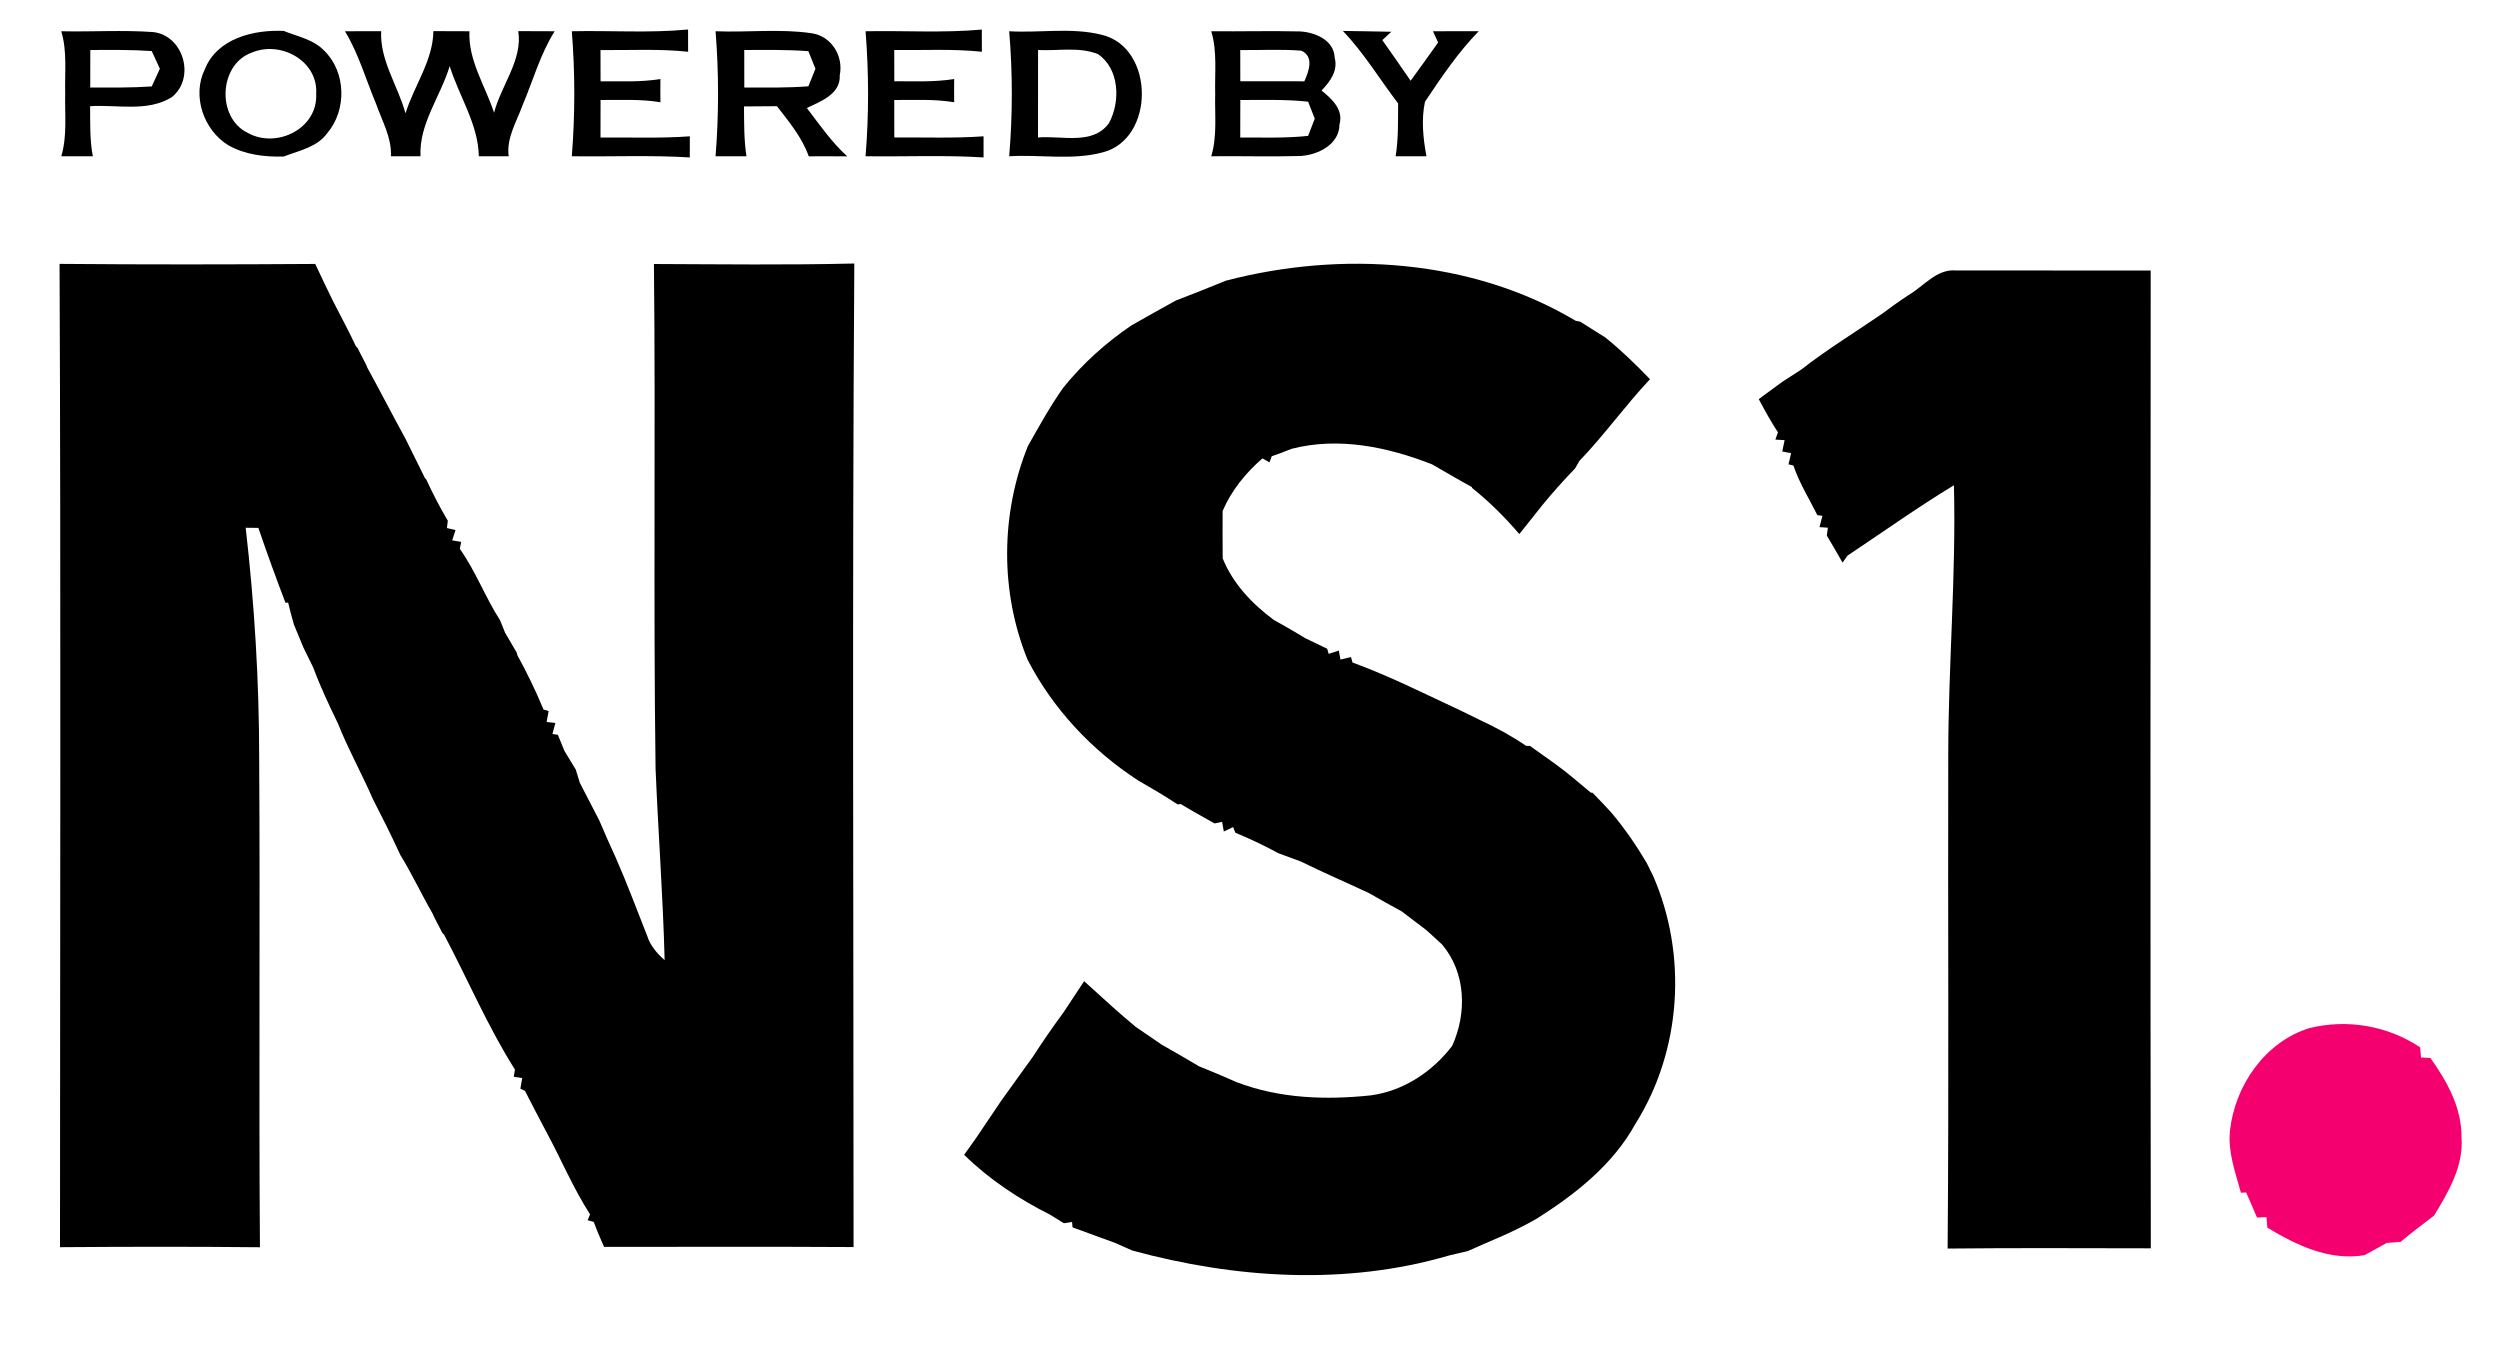 <?xml version="1.0" encoding="UTF-8" ?>
<!DOCTYPE svg PUBLIC "-//W3C//DTD SVG 1.1//EN" "http://www.w3.org/Graphics/SVG/1.1/DTD/svg11.dtd">
<svg width="400pt" height="216pt" viewBox="0 0 400 216" version="1.1" xmlns="http://www.w3.org/2000/svg">
<path fill="#ffffff" d=" M 0.00 0.00 L 400.00 0.00 L 400.00 216.00 L 0.00 216.00 L 0.00 0.00 Z" />
<path fill="#000000" d=" M 9.80 5.00 C 14.70 5.11 19.62 4.78 24.51 5.13 C 29.43 5.69 31.31 12.56 27.45 15.57 C 23.54 17.96 18.75 16.71 14.42 16.99 C 14.44 19.67 14.35 22.36 14.85 25.00 C 13.17 25.00 11.49 25.00 9.81 25.00 C 10.77 21.74 10.35 18.31 10.43 14.96 C 10.34 11.64 10.78 8.23 9.80 5.00 Z" />
<path fill="#000000" d=" M 32.77 11.09 C 34.74 6.14 40.58 4.72 45.40 4.95 C 47.62 5.85 50.18 6.31 51.88 8.12 C 55.38 11.51 55.51 17.61 52.37 21.29 C 50.75 23.56 47.85 24.09 45.41 25.04 C 42.37 25.14 39.24 24.76 36.54 23.25 C 32.58 20.83 30.68 15.34 32.77 11.09 Z" />
<path fill="#000000" d=" M 55.19 5.00 C 57.12 5.00 59.06 5.00 60.99 4.99 C 60.74 9.61 63.68 13.75 64.88 18.14 C 66.24 13.74 69.29 9.68 69.34 4.98 C 71.26 5.00 73.19 5.00 75.11 5.00 C 74.89 9.67 77.65 13.74 79.05 18.04 C 80.17 13.68 83.66 9.54 82.92 4.98 C 84.86 5.00 86.80 5.00 88.75 5.00 C 86.43 8.66 85.30 12.88 83.61 16.83 C 82.66 19.49 81.00 22.06 81.39 25.00 C 79.79 25.00 78.20 25.00 76.61 25.00 C 76.53 19.89 73.44 15.37 71.95 10.57 C 70.51 15.39 67.01 19.84 67.28 25.00 C 65.70 25.00 64.12 25.00 62.55 25.00 C 62.69 22.02 61.14 19.38 60.19 16.66 C 58.55 12.76 57.40 8.63 55.19 5.00 Z" />
<path fill="#000000" d=" M 91.49 5.00 C 97.69 4.86 103.91 5.31 110.09 4.72 C 110.09 5.61 110.10 7.39 110.10 8.28 C 105.44 7.78 100.75 8.06 96.08 8.01 C 96.08 9.67 96.09 11.34 96.09 13.01 C 99.28 12.99 102.51 13.17 105.67 12.64 C 105.65 13.88 105.65 15.12 105.67 16.36 C 102.51 15.83 99.28 16.01 96.09 16.00 C 96.09 18.00 96.08 20.00 96.08 22.00 C 100.84 21.96 105.61 22.16 110.37 21.81 C 110.37 22.65 110.37 24.34 110.37 25.19 C 104.08 24.80 97.78 25.09 91.49 25.00 C 92.02 18.36 92.02 11.64 91.49 5.00 Z" />
<path fill="#000000" d=" M 114.49 5.00 C 119.61 5.21 124.81 4.57 129.87 5.32 C 133.03 5.78 134.99 8.96 134.36 12.03 C 134.52 15.07 131.32 16.20 129.10 17.28 C 131.13 19.96 133.06 22.75 135.56 25.02 C 133.51 25.00 131.46 25.00 129.40 25.01 C 128.33 21.98 126.25 19.50 124.31 16.99 C 122.55 17.00 120.80 17.01 119.04 17.03 C 119.06 19.69 119.03 22.36 119.43 25.00 C 117.78 25.00 116.14 25.00 114.49 25.00 C 115.02 18.36 115.02 11.64 114.49 5.00 Z" />
<path fill="#000000" d=" M 138.49 5.00 C 144.69 4.88 150.91 5.29 157.09 4.73 C 157.10 5.61 157.10 7.39 157.10 8.28 C 152.44 7.79 147.75 8.06 143.08 8.00 C 143.08 9.67 143.08 11.34 143.09 13.00 C 146.28 12.99 149.50 13.16 152.67 12.64 C 152.65 13.88 152.65 15.12 152.67 16.36 C 149.50 15.83 146.28 16.01 143.08 16.00 C 143.08 18.00 143.08 20.00 143.09 22.00 C 147.85 21.95 152.61 22.15 157.37 21.81 C 157.37 22.65 157.37 24.35 157.37 25.19 C 151.08 24.79 144.78 25.09 138.49 25.00 C 139.03 18.36 139.02 11.64 138.49 5.00 Z" />
<path fill="#000000" d=" M 161.47 5.00 C 166.40 5.29 171.46 4.35 176.29 5.57 C 184.82 7.61 184.84 22.38 176.31 24.41 C 171.48 25.67 166.40 24.70 161.47 25.00 C 162.03 18.36 162.03 11.63 161.47 5.00 Z" />
<path fill="#000000" d=" M 193.80 5.00 C 198.54 5.05 203.29 4.91 208.03 5.03 C 210.44 5.17 213.45 6.43 213.55 9.23 C 214.11 11.33 212.80 13.06 211.45 14.48 C 213.09 15.83 214.98 17.50 214.32 19.90 C 214.30 23.13 210.86 24.80 208.04 24.96 C 203.30 25.09 198.55 24.95 193.80 25.00 C 194.78 21.75 194.34 18.33 194.43 14.99 C 194.34 11.66 194.78 8.24 193.80 5.00 Z" />
<path fill="#000000" d=" M 214.86 4.95 C 217.44 5.00 220.02 5.01 222.61 5.08 C 222.25 5.41 221.53 6.08 221.17 6.42 C 222.70 8.57 224.20 10.74 225.70 12.92 C 227.18 10.89 228.64 8.85 230.10 6.80 C 229.89 6.35 229.48 5.45 229.27 5.00 C 231.71 5.00 234.15 5.00 236.60 4.99 C 233.29 8.38 230.63 12.34 228.00 16.27 C 227.38 19.12 227.70 22.14 228.23 25.00 C 226.58 25.00 224.94 25.00 223.30 25.00 C 223.76 22.21 223.67 19.37 223.70 16.55 C 220.75 12.69 218.23 8.47 214.86 4.95 Z" />
<path fill="#ffffff" d=" M 14.45 8.00 C 17.73 7.99 21.01 7.94 24.28 8.17 C 24.60 8.88 25.25 10.29 25.58 11.00 C 25.25 11.71 24.60 13.12 24.28 13.83 C 21.00 14.05 17.72 14.01 14.44 14.00 C 14.44 12.00 14.45 10.00 14.45 8.00 Z" />
<path fill="#ffffff" d=" M 40.33 8.40 C 44.92 6.47 50.94 9.75 50.59 15.04 C 50.86 20.57 44.28 23.81 39.70 21.29 C 34.61 18.91 34.97 10.27 40.33 8.40 Z" />
<path fill="#ffffff" d=" M 119.08 8.00 C 122.50 7.99 125.93 7.93 129.34 8.19 C 129.62 8.90 130.19 10.30 130.47 11.00 C 130.19 11.70 129.62 13.11 129.34 13.81 C 125.93 14.07 122.51 14.01 119.09 14.00 C 119.08 12.00 119.08 10.00 119.08 8.00 Z" />
<path fill="#ffffff" d=" M 166.09 8.00 C 169.26 8.17 172.63 7.45 175.66 8.65 C 179.13 10.98 179.31 16.30 177.42 19.72 C 174.82 23.29 169.82 21.65 166.08 22.00 C 166.09 17.33 166.08 12.67 166.09 8.00 Z" />
<path fill="#ffffff" d=" M 198.44 8.01 C 201.70 8.04 204.97 7.85 208.22 8.11 C 210.31 9.08 209.39 11.44 208.70 13.01 C 205.28 12.99 201.86 13.00 198.45 13.00 C 198.44 11.34 198.44 9.67 198.44 8.01 Z" />
<path fill="#ffffff" d=" M 198.45 16.00 C 202.07 16.01 205.70 15.87 209.30 16.27 C 209.57 16.95 210.09 18.31 210.36 18.99 C 210.09 19.68 209.56 21.05 209.30 21.74 C 205.69 22.13 202.06 21.99 198.44 22.00 C 198.44 20.00 198.45 18.00 198.45 16.00 Z" />
<path fill="#000000" d=" M 9.53 42.22 C 23.16 42.34 36.80 42.32 50.44 42.23 C 51.34 44.19 52.29 46.13 53.23 48.07 C 54.48 50.53 55.80 52.95 56.97 55.45 L 57.18 55.63 C 57.52 56.29 58.20 57.61 58.54 58.27 C 58.60 58.42 58.74 58.73 58.80 58.88 C 60.86 62.64 62.82 66.45 64.88 70.21 C 65.90 72.30 66.96 74.36 67.97 76.46 L 68.20 76.71 C 69.24 78.97 70.38 81.18 71.65 83.32 C 71.61 83.62 71.55 84.20 71.51 84.49 C 71.85 84.57 72.54 84.73 72.88 84.81 L 72.35 86.46 L 73.79 86.70 C 73.74 86.98 73.62 87.54 73.57 87.82 C 76.12 91.40 77.64 95.57 80.02 99.26 C 80.22 99.75 80.61 100.74 80.81 101.23 C 81.43 102.29 82.05 103.35 82.67 104.41 L 82.80 104.88 C 84.35 107.68 85.73 110.56 86.96 113.52 L 87.78 113.77 C 87.70 114.21 87.54 115.09 87.46 115.52 L 88.86 115.67 C 88.74 116.11 88.51 117.00 88.39 117.44 L 89.26 117.57 C 89.59 118.42 89.93 119.26 90.29 120.11 C 90.90 121.11 91.51 122.12 92.12 123.13 C 92.28 123.66 92.61 124.71 92.77 125.24 C 93.82 127.25 94.85 129.26 95.89 131.28 C 96.74 133.24 97.58 135.22 98.49 137.16 C 100.31 141.29 101.88 145.52 103.54 149.71 C 104.03 151.29 105.11 152.54 106.34 153.62 C 106.08 143.41 105.31 133.19 104.89 122.97 C 104.52 96.06 104.91 69.14 104.63 42.24 C 115.32 42.28 126.01 42.42 136.69 42.16 C 136.34 94.61 136.57 147.08 136.57 199.53 C 123.26 199.45 109.96 199.51 96.65 199.50 C 96.06 198.18 95.49 196.85 95.00 195.50 C 94.76 195.43 94.26 195.30 94.02 195.24 L 94.41 194.30 C 91.66 190.03 89.71 185.31 87.28 180.85 C 86.18 178.74 85.06 176.65 83.99 174.53 L 83.26 174.19 C 83.33 173.76 83.48 172.91 83.55 172.49 L 82.20 172.29 C 82.25 172.00 82.34 171.42 82.39 171.13 C 78.04 164.26 74.85 156.71 71.04 149.52 L 70.81 149.33 C 70.47 148.69 69.81 147.41 69.48 146.76 C 69.41 146.61 69.27 146.29 69.20 146.14 C 67.41 143.06 65.92 139.82 64.05 136.79 C 62.67 133.77 61.18 130.81 59.67 127.87 C 57.91 123.81 55.73 119.94 54.10 115.82 C 52.67 112.86 51.26 109.90 50.12 106.81 C 49.58 105.73 49.06 104.63 48.52 103.55 C 48.03 102.34 47.53 101.14 47.03 99.94 C 46.69 98.77 46.38 97.59 46.10 96.41 L 45.68 96.45 C 44.16 92.48 42.71 88.48 41.34 84.46 L 39.31 84.44 C 40.72 96.71 41.47 109.07 41.47 121.43 C 41.63 147.47 41.40 173.52 41.59 199.56 C 30.93 199.45 20.26 199.47 9.60 199.55 C 9.61 147.11 9.75 94.66 9.53 42.22 Z" />
<path fill="#000000" d=" M 196.13 44.91 C 214.63 40.08 235.45 41.41 252.10 51.32 C 252.28 51.36 252.65 51.43 252.83 51.47 C 254.07 52.25 255.30 53.03 256.54 53.80 L 256.73 53.90 C 259.32 55.97 261.70 58.29 264.00 60.67 C 260.05 64.87 256.70 69.59 252.70 73.75 C 252.53 74.05 252.19 74.64 252.02 74.94 C 250.18 76.84 248.43 78.81 246.75 80.85 C 245.55 82.40 244.30 83.91 243.09 85.45 C 240.79 82.77 238.29 80.26 235.53 78.07 L 235.49 77.92 C 233.34 76.76 231.25 75.50 229.12 74.29 C 222.01 71.51 214.17 69.86 206.62 71.82 C 205.58 72.25 204.54 72.64 203.48 73.00 C 203.39 73.24 203.20 73.73 203.11 73.97 L 201.99 73.34 C 199.30 75.68 197.04 78.46 195.62 81.75 C 195.61 84.28 195.60 86.81 195.63 89.34 C 197.27 93.40 200.32 96.59 203.79 99.18 C 205.50 100.12 207.20 101.10 208.88 102.13 C 210.03 102.69 211.19 103.25 212.35 103.80 C 212.41 104.00 212.53 104.42 212.59 104.62 C 213.00 104.49 213.80 104.22 214.21 104.09 L 214.47 105.53 C 214.89 105.43 215.74 105.23 216.16 105.13 L 216.40 106.00 C 219.24 107.04 222.02 108.24 224.77 109.49 C 228.79 111.41 232.85 113.22 236.83 115.22 C 239.38 116.40 241.85 117.75 244.17 119.33 C 244.33 119.34 244.64 119.35 244.80 119.35 C 246.12 120.28 247.45 121.22 248.76 122.17 C 250.77 123.62 252.63 125.24 254.53 126.82 L 254.81 126.85 C 255.83 127.89 256.84 128.94 257.82 130.02 C 259.93 132.52 261.78 135.22 263.45 138.03 C 263.78 138.71 264.13 139.40 264.47 140.08 C 270.03 152.78 269.06 168.05 261.67 179.81 C 258.09 186.32 252.14 191.01 245.97 194.93 C 243.99 196.08 241.93 197.08 239.84 197.99 C 238.18 198.70 236.52 199.42 234.88 200.16 C 233.88 200.41 232.87 200.64 231.87 200.87 C 215.33 205.73 197.63 204.57 181.15 200.08 C 180.25 199.68 179.34 199.28 178.45 198.88 C 176.16 198.07 173.90 197.19 171.61 196.38 L 171.53 195.51 C 171.21 195.56 170.55 195.67 170.23 195.72 C 169.67 195.38 168.56 194.70 168.01 194.35 C 163.00 191.83 158.28 188.71 154.26 184.77 C 154.89 183.89 155.51 183.02 156.13 182.15 C 157.47 180.17 158.81 178.19 160.14 176.20 C 161.84 173.87 163.48 171.50 165.19 169.18 C 166.77 166.75 168.40 164.36 170.13 162.03 C 171.25 160.35 172.34 158.66 173.46 156.99 C 174.95 158.35 176.46 159.70 177.96 161.06 C 179.21 162.17 180.46 163.26 181.75 164.33 C 183.13 165.25 184.49 166.20 185.86 167.14 C 187.87 168.26 189.85 169.43 191.83 170.60 C 193.84 171.42 195.85 172.24 197.83 173.13 C 204.67 175.77 212.17 176.03 219.39 175.25 C 224.59 174.53 229.18 171.48 232.34 167.35 C 234.73 162.12 234.56 155.67 230.75 151.14 C 229.90 150.34 229.04 149.56 228.18 148.79 C 226.86 147.80 225.56 146.79 224.24 145.80 C 222.50 144.85 220.76 143.90 219.05 142.90 C 215.42 141.20 211.73 139.61 208.13 137.84 C 206.93 137.41 205.74 136.96 204.55 136.52 C 202.31 135.30 200.00 134.21 197.65 133.23 C 197.56 133.01 197.38 132.56 197.30 132.33 L 195.81 133.05 C 195.75 132.66 195.61 131.88 195.54 131.49 C 195.24 131.55 194.63 131.68 194.33 131.75 C 192.53 130.72 190.71 129.75 188.95 128.66 L 188.41 128.70 C 186.37 127.35 184.26 126.11 182.13 124.89 C 174.71 120.08 168.47 113.43 164.41 105.55 C 160.00 94.69 160.09 82.26 164.45 71.40 C 166.24 68.22 168.01 65.02 170.12 62.03 C 173.24 58.17 176.94 54.83 181.05 52.05 C 183.41 50.73 185.76 49.37 188.14 48.08 C 190.81 47.06 193.48 46.00 196.13 44.91 Z" />
<path fill="#000000" d=" M 305.37 47.21 C 307.80 45.79 309.85 43.02 312.92 43.27 C 323.32 43.27 333.71 43.29 344.11 43.29 C 344.08 95.44 344.04 147.58 344.13 199.73 C 333.29 199.72 322.46 199.65 311.62 199.77 C 311.84 173.50 311.65 147.24 311.72 120.97 C 311.72 106.52 312.99 92.09 312.63 77.64 C 306.81 81.17 301.26 85.13 295.60 88.90 C 295.40 89.18 295.01 89.74 294.81 90.02 C 293.98 88.57 293.15 87.12 292.29 85.69 C 292.33 85.38 292.42 84.75 292.46 84.43 L 291.12 84.34 C 291.24 83.89 291.47 82.99 291.59 82.53 L 290.78 82.43 C 289.47 79.80 287.89 77.29 286.95 74.49 L 286.16 74.29 C 286.27 73.84 286.47 72.95 286.58 72.51 L 285.16 72.24 C 285.26 71.78 285.44 70.87 285.54 70.42 L 284.06 70.34 C 284.16 70.05 284.37 69.46 284.47 69.17 C 283.35 67.46 282.36 65.66 281.40 63.86 C 282.66 62.95 283.90 62.02 285.15 61.10 C 286.16 60.44 287.17 59.78 288.19 59.14 C 292.33 55.89 296.84 53.16 301.17 50.18 C 302.54 49.15 303.93 48.15 305.37 47.21 Z" />
<path fill="#f4006f" d=" M 369.49 164.50 C 375.54 163.00 382.05 164.11 387.23 167.58 C 387.26 167.99 387.33 168.80 387.36 169.20 C 387.73 169.22 388.48 169.25 388.86 169.27 C 391.52 172.99 393.88 177.23 393.84 181.94 C 394.21 186.57 391.75 190.69 389.46 194.49 C 387.65 195.86 385.83 197.23 384.10 198.70 C 383.54 198.75 382.43 198.83 381.87 198.87 C 380.70 199.53 379.51 200.17 378.33 200.83 C 372.65 201.75 367.50 199.27 362.77 196.42 C 362.74 196.00 362.67 195.15 362.63 194.73 C 362.26 194.75 361.50 194.79 361.12 194.81 C 360.56 193.46 359.96 192.12 359.38 190.79 C 359.17 190.80 358.76 190.82 358.55 190.84 C 357.67 187.61 356.45 184.36 356.79 180.95 C 357.57 173.72 362.37 166.71 369.49 164.50 Z" />
</svg>
